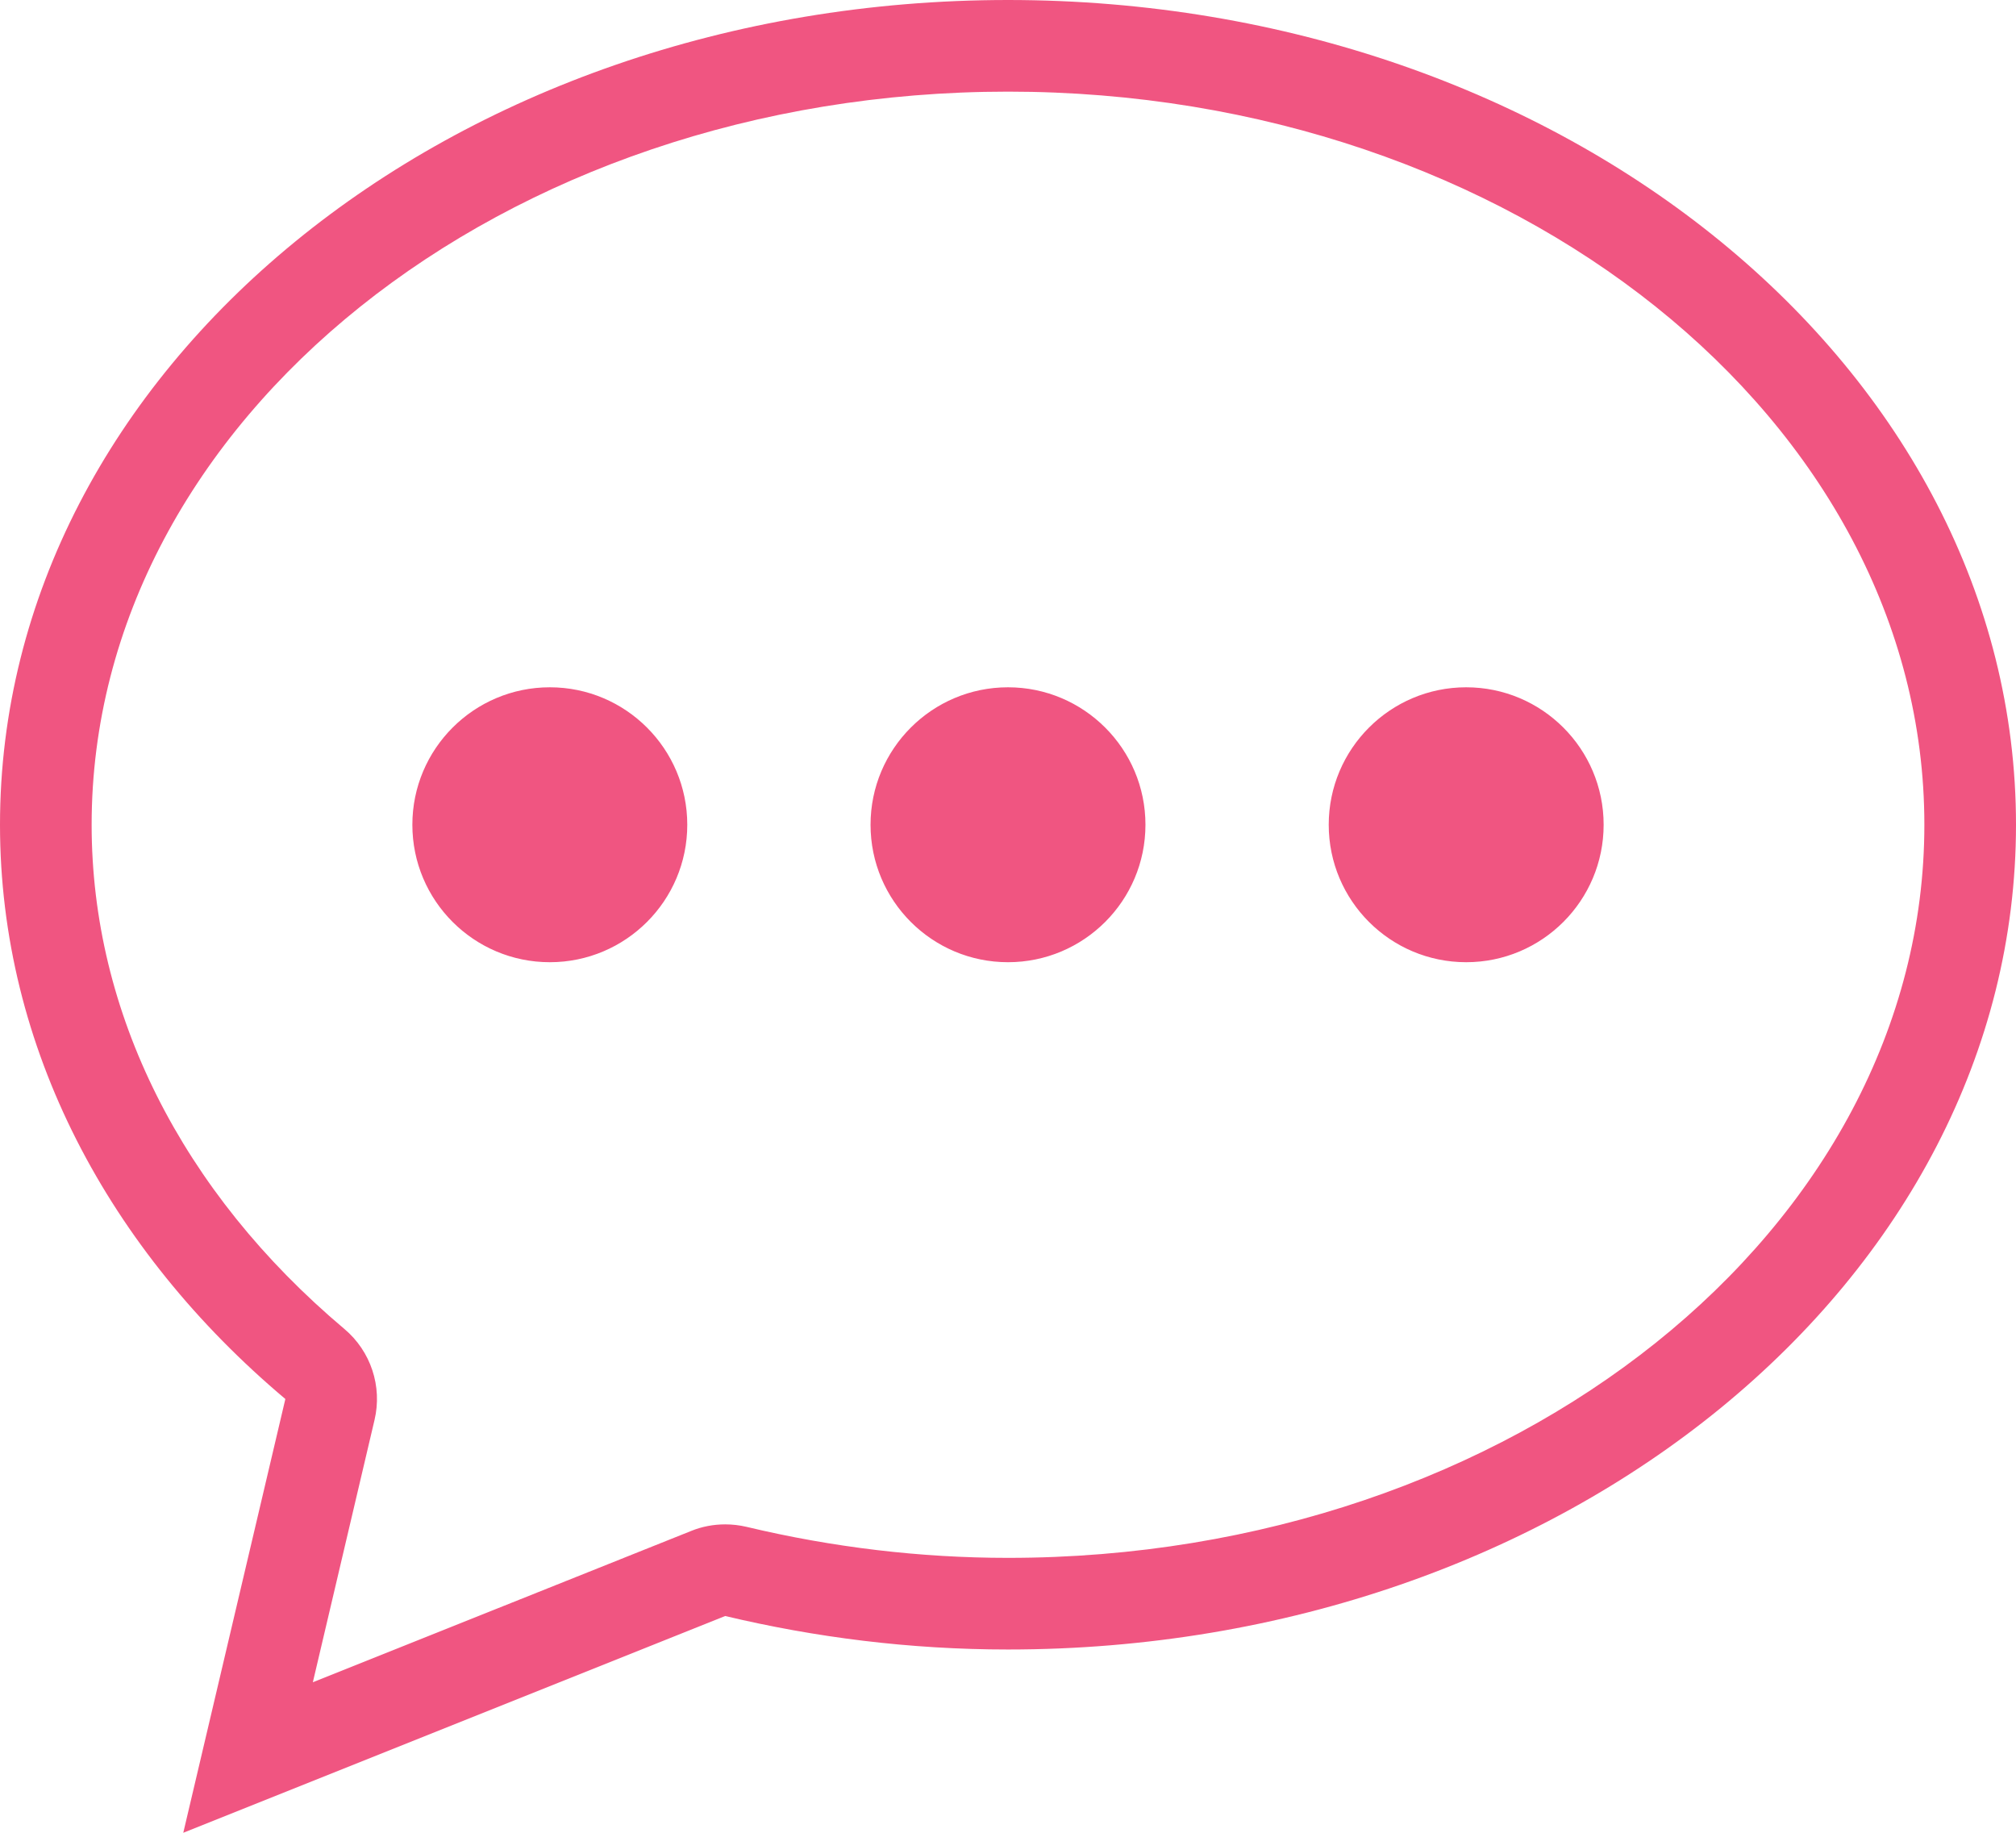 <?xml version="1.0" encoding="UTF-8" standalone="no"?>
<svg width="44px" height="40px" viewBox="0 0 44 40" version="1.1" xmlns="http://www.w3.org/2000/svg" xmlns:xlink="http://www.w3.org/1999/xlink" xmlns:sketch="http://www.bohemiancoding.com/sketch/ns">
    <!-- Generator: Sketch 3.3 (11970) - http://www.bohemiancoding.com/sketch -->
    <title>Imported Layers</title>
    <desc>Created with Sketch.</desc>
    <defs></defs>
    <g id="Page-1" stroke="none" stroke-width="1" fill="none" fill-rule="evenodd" sketch:type="MSPage">
        <g id="Features" sketch:type="MSArtboardGroup" transform="translate(-990, -548)" fill="#F05581">
            <path d="M1002,563 C1000.344,563 999,564.344 999,566 C999,567.657 1000.344,569 1002,569 C1003.656,569 1005,567.657 1005,566 C1005,564.344 1003.656,563 1002,563 L1002,563 Z M1012,563 C1010.344,563 1009,564.344 1009,566 C1009,567.657 1010.344,569 1012,569 C1013.656,569 1015,567.657 1015,566 C1015,564.344 1013.656,563 1012,563 L1012,563 Z M1012,548 C999.85,548 990,556.06 990,566 C990,570.876 992.379,575.292 996.228,578.533 L994,588 L1005.828,583.269 C1007.788,583.736 1009.855,584 1012,584 C1024.15,584 1034,575.942 1034,566 C1034,556.06 1024.15,548 1012,548 L1012,548 Z M1012,582 C1010.094,582 1008.174,581.772 1006.293,581.323 C1006.14,581.287 1005.983,581.269 1005.828,581.269 C1005.575,581.269 1005.322,581.316 1005.086,581.412 L996.828,584.715 L998.174,578.991 C998.348,578.257 998.092,577.489 997.516,577.004 C993.959,574.009 992,570.1 992,566 C992,557.178 1000.973,550 1012,550 C1023.028,550 1032,557.178 1032,566 C1032,574.822 1023.028,582 1012,582 L1012,582 Z M1022,563 C1020.344,563 1019,564.344 1019,566 C1019,567.657 1020.344,569 1022,569 C1023.656,569 1025,567.657 1025,566 C1025,564.344 1023.656,563 1022,563 L1022,563 Z" id="Imported-Layers" sketch:type="MSShapeGroup"></path>
        </g>
    </g>
</svg>